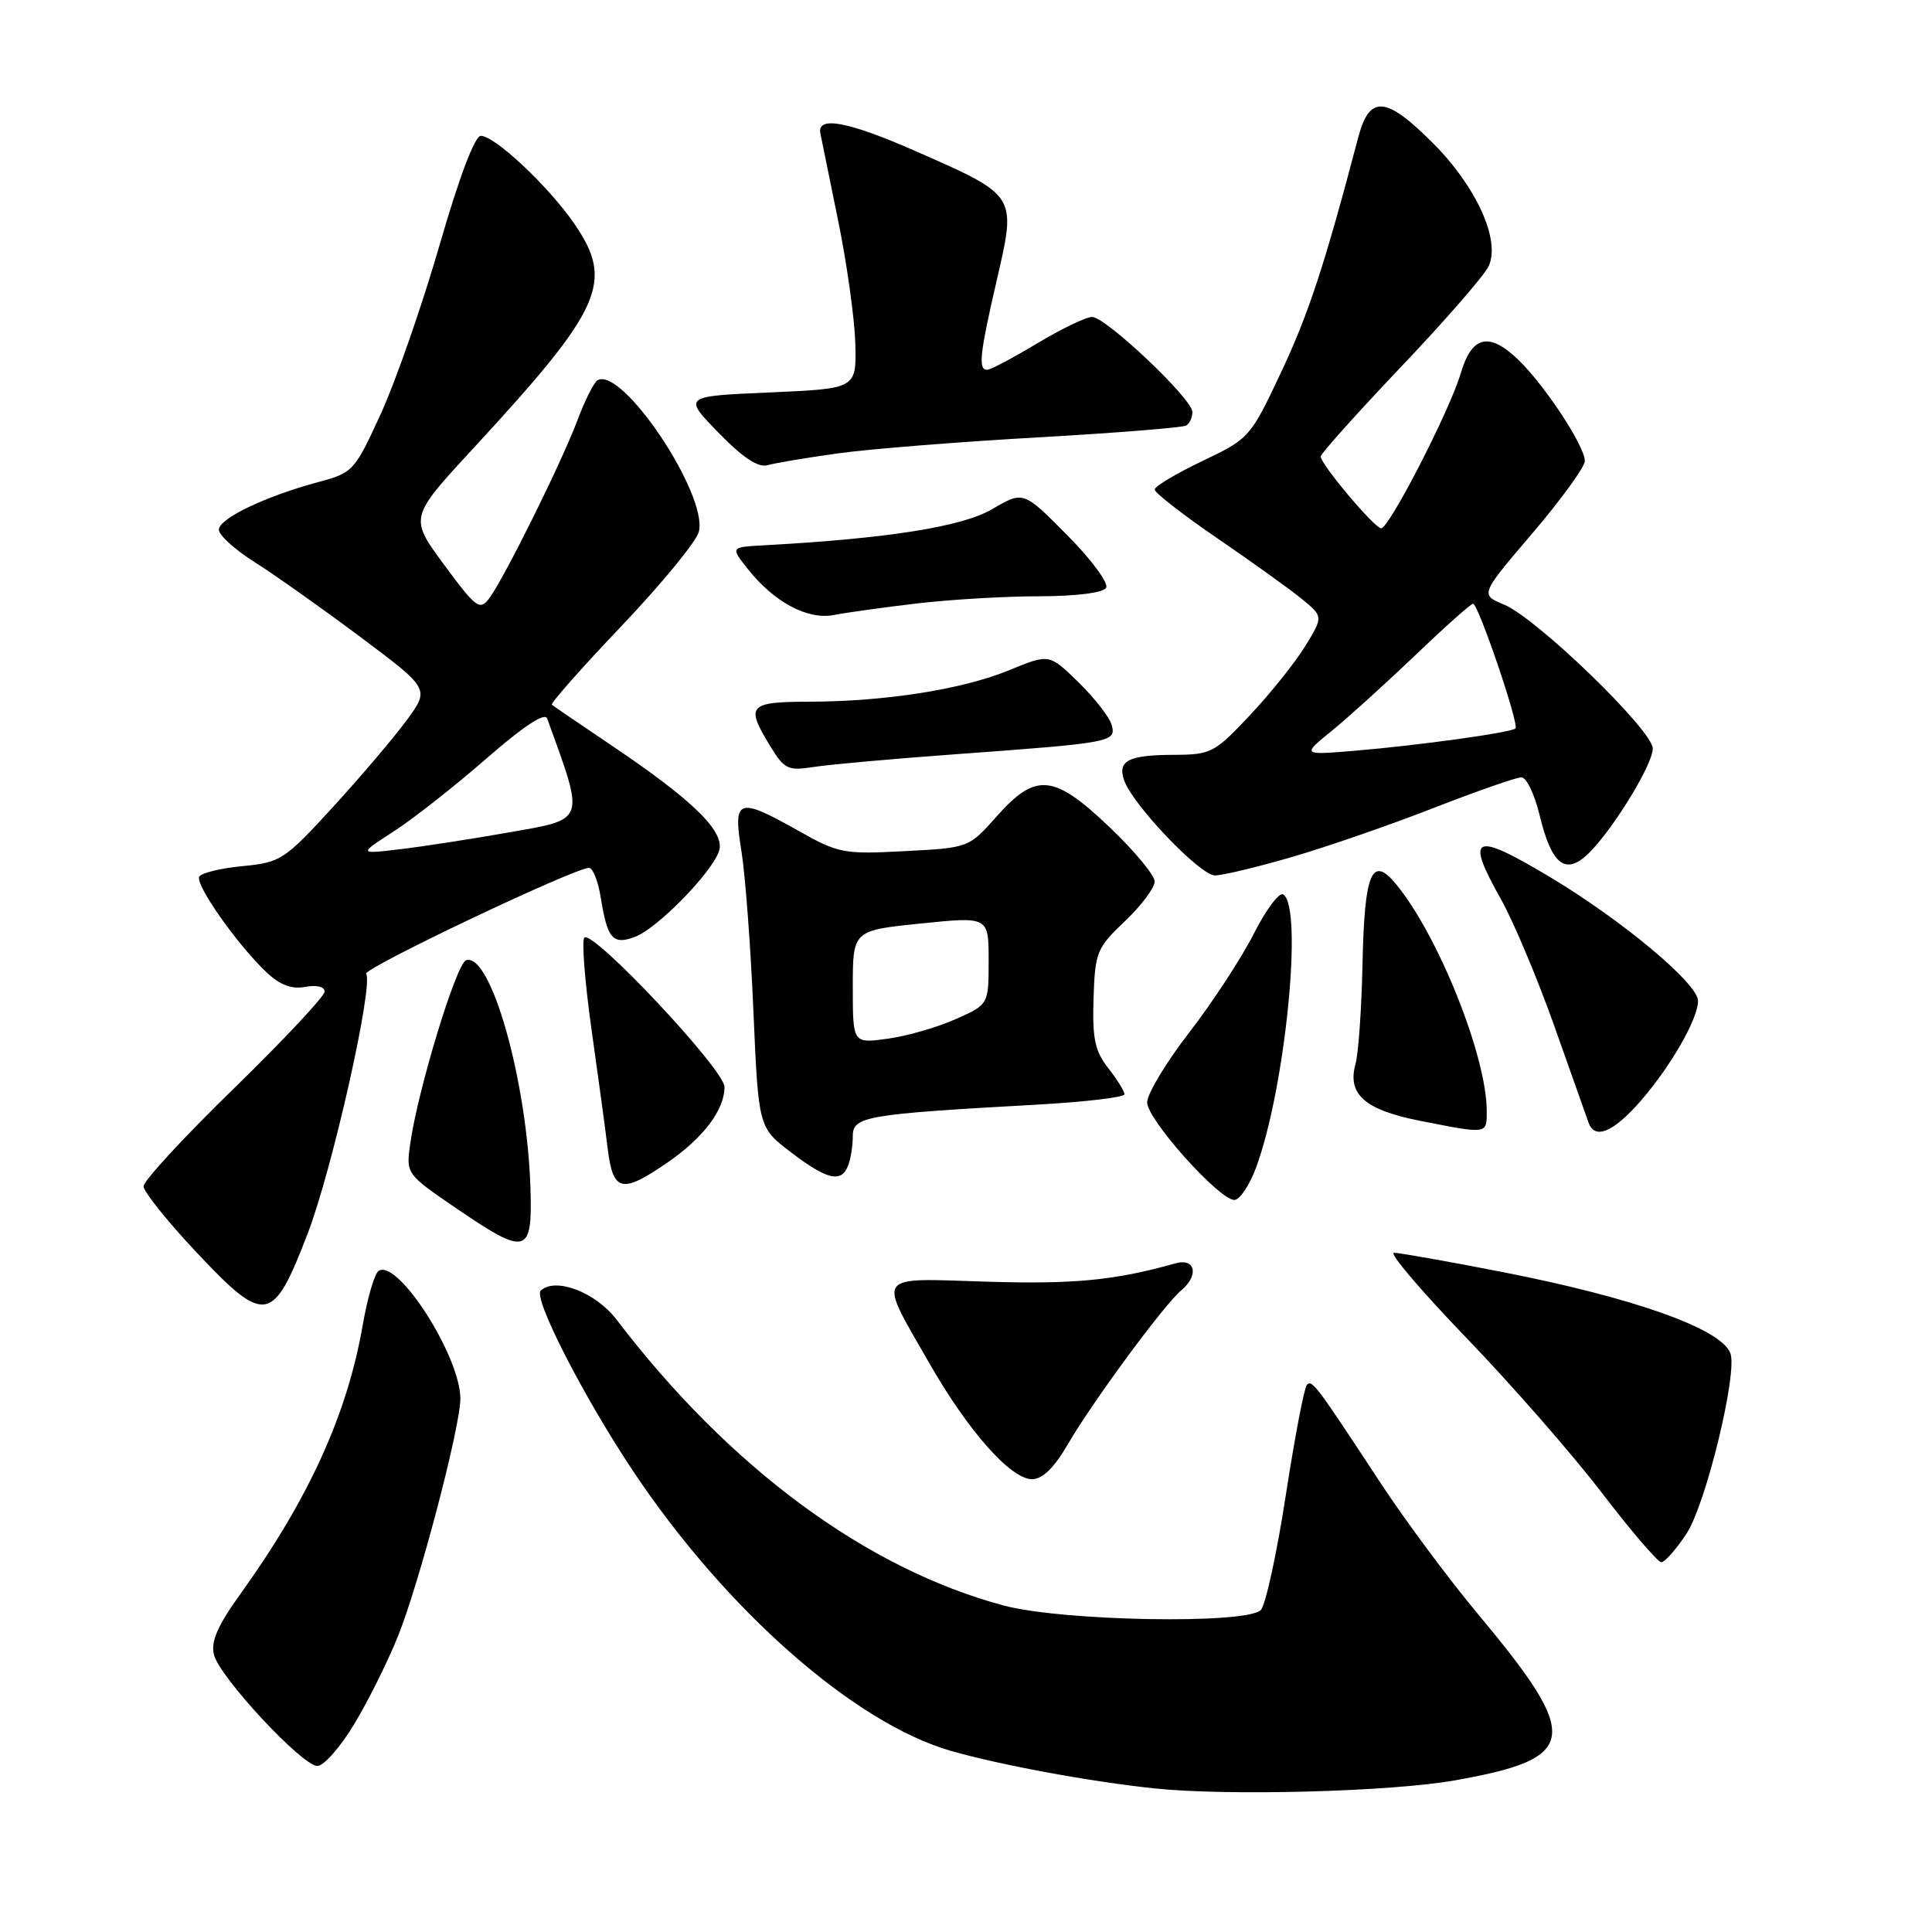 <?xml version="1.0" encoding="UTF-8" standalone="no"?>
<!DOCTYPE svg PUBLIC "-//W3C//DTD SVG 1.1//EN" "http://www.w3.org/Graphics/SVG/1.1/DTD/svg11.dtd" >
<svg xmlns="http://www.w3.org/2000/svg" xmlns:xlink="http://www.w3.org/1999/xlink" version="1.1" viewBox="0 0 256 256">
 <g >
 <path fill="currentColor"
d=" M 192.77 235.91 C 209.19 233.00 209.58 230.33 195.94 214.00 C 192.03 209.32 186.18 201.45 182.93 196.50 C 174.36 183.45 173.87 182.80 173.17 183.50 C 172.82 183.85 171.56 190.44 170.37 198.16 C 169.18 205.88 167.69 212.71 167.06 213.34 C 165.15 215.25 140.78 214.82 133.00 212.74 C 114.78 207.86 96.66 194.48 81.70 174.86 C 78.95 171.24 73.59 169.19 71.65 171.01 C 70.61 171.98 77.32 185.08 83.89 194.93 C 96.16 213.32 113.20 228.33 126.00 232.00 C 132.55 233.88 144.58 236.10 153.05 236.98 C 162.72 237.99 184.31 237.41 192.77 235.91 Z  M 46.89 228.53 C 48.72 225.52 51.34 220.26 52.72 216.84 C 55.55 209.84 61.00 189.09 61.00 185.33 C 61.00 179.74 52.74 166.81 50.18 168.39 C 49.64 168.72 48.69 171.96 48.06 175.60 C 45.99 187.45 40.93 198.57 31.86 211.20 C 28.82 215.43 27.91 217.52 28.35 219.26 C 29.10 222.24 40.04 234.00 42.06 234.00 C 42.89 234.00 45.07 231.54 46.89 228.53 Z  M 223.46 203.24 C 226.03 199.36 230.28 181.88 229.28 179.30 C 228.04 176.05 216.45 171.94 198.87 168.51 C 191.79 167.13 185.41 166.00 184.71 166.00 C 184.01 166.00 188.32 171.06 194.28 177.25 C 200.25 183.44 208.31 192.66 212.21 197.75 C 216.10 202.84 219.67 207.00 220.13 207.00 C 220.59 207.00 222.09 205.31 223.46 203.24 Z  M 141.57 191.25 C 144.76 185.76 154.27 172.85 156.49 171.01 C 158.90 169.01 158.41 166.65 155.75 167.40 C 147.75 169.66 142.34 170.18 130.79 169.83 C 115.74 169.36 116.26 168.61 123.14 180.63 C 128.29 189.63 133.93 196.00 136.75 196.00 C 138.15 196.00 139.69 194.49 141.57 191.25 Z  M 40.75 163.50 C 44.01 155.05 49.50 130.62 48.52 129.03 C 48.08 128.32 76.13 115.00 78.04 115.00 C 78.55 115.00 79.25 116.74 79.59 118.86 C 80.48 124.43 81.20 125.25 84.16 124.13 C 87.09 123.01 94.14 115.84 95.25 112.85 C 96.19 110.30 92.03 106.18 81.00 98.75 C 76.88 95.97 73.33 93.56 73.12 93.38 C 72.91 93.21 77.07 88.50 82.37 82.93 C 87.68 77.35 92.28 71.74 92.60 70.46 C 93.84 65.53 82.37 48.42 79.16 50.40 C 78.68 50.70 77.49 53.09 76.50 55.72 C 74.40 61.31 66.77 76.69 64.82 79.29 C 63.58 80.94 63.08 80.57 58.85 74.84 C 54.24 68.59 54.24 68.59 62.65 59.48 C 79.86 40.84 81.42 37.37 76.08 29.62 C 72.69 24.69 65.57 18.00 63.71 18.00 C 62.91 18.00 60.83 23.51 58.25 32.46 C 55.95 40.41 52.46 50.44 50.49 54.76 C 46.99 62.42 46.78 62.64 42.20 63.87 C 35.21 65.74 29.00 68.71 29.00 70.19 C 29.00 70.91 31.14 72.85 33.75 74.49 C 36.36 76.14 42.65 80.59 47.72 84.38 C 56.93 91.27 56.93 91.27 53.93 95.38 C 52.27 97.65 47.88 102.82 44.17 106.88 C 37.71 113.94 37.19 114.28 32.19 114.76 C 29.31 115.03 26.71 115.66 26.41 116.15 C 25.79 117.15 31.49 125.25 35.36 128.88 C 37.13 130.53 38.67 131.10 40.45 130.77 C 41.94 130.48 43.01 130.74 43.02 131.39 C 43.02 132.00 37.62 137.76 31.02 144.20 C 24.41 150.63 19.01 156.48 19.02 157.20 C 19.04 157.91 22.15 161.80 25.93 165.83 C 35.14 175.63 36.15 175.47 40.75 163.50 Z  M 70.29 157.47 C 69.85 143.24 65.03 126.16 61.76 127.24 C 60.46 127.68 55.37 144.38 54.36 151.53 C 53.79 155.56 53.79 155.56 60.64 160.23 C 69.78 166.45 70.56 166.23 70.29 157.47 Z  M 166.42 154.75 C 170.30 144.32 172.71 120.17 170.03 118.52 C 169.50 118.19 167.75 120.53 166.14 123.72 C 164.53 126.90 160.69 132.78 157.61 136.77 C 154.52 140.76 152.00 144.95 152.00 146.07 C 152.00 148.33 161.54 159.00 163.56 159.00 C 164.26 159.00 165.55 157.09 166.42 154.75 Z  M 88.42 154.06 C 93.22 150.75 96.00 147.07 96.00 144.02 C 96.00 141.75 78.53 123.14 77.43 124.24 C 77.07 124.60 77.48 129.98 78.35 136.20 C 79.23 142.41 80.21 149.64 80.53 152.25 C 81.24 157.94 82.39 158.20 88.42 154.06 Z  M 112.39 154.42 C 112.73 153.55 113.00 151.80 113.00 150.53 C 113.00 147.93 114.73 147.63 137.25 146.38 C 143.71 146.02 149.00 145.40 149.00 145.00 C 149.00 144.60 148.03 143.04 146.85 141.53 C 145.08 139.28 144.73 137.63 144.90 132.30 C 145.10 126.16 145.32 125.61 149.06 122.06 C 151.23 120.00 153.00 117.63 153.00 116.81 C 153.00 115.98 150.33 112.76 147.07 109.65 C 139.63 102.55 137.26 102.32 132.07 108.17 C 128.37 112.34 128.37 112.34 119.88 112.78 C 111.81 113.21 111.10 113.07 105.86 110.12 C 97.76 105.55 97.10 105.78 98.24 112.75 C 98.75 115.91 99.47 125.45 99.83 133.95 C 100.50 149.41 100.50 149.41 104.83 152.70 C 109.63 156.36 111.49 156.78 112.39 154.42 Z  M 197.00 147.21 C 197.00 139.95 190.54 123.84 184.93 117.09 C 181.77 113.30 180.80 115.64 180.54 127.66 C 180.42 133.62 180.00 139.62 179.61 141.00 C 178.50 144.98 180.84 147.06 188.06 148.49 C 197.18 150.29 197.00 150.32 197.00 147.21 Z  M 217.51 145.75 C 221.47 141.16 225.00 134.97 225.00 132.62 C 225.00 130.33 214.85 121.86 205.24 116.13 C 195.22 110.14 194.11 110.68 198.89 119.16 C 200.54 122.10 203.73 129.68 205.97 136.00 C 208.21 142.32 210.25 148.06 210.49 148.75 C 211.32 151.09 213.83 150.01 217.51 145.75 Z  M 171.14 113.57 C 175.74 112.24 184.20 109.31 189.94 107.07 C 195.69 104.83 200.93 103.00 201.59 103.00 C 202.26 103.00 203.33 105.23 203.99 107.95 C 205.53 114.38 207.30 115.93 210.16 113.39 C 213.26 110.64 219.00 101.41 219.00 99.19 C 219.00 96.78 203.64 81.92 199.31 80.12 C 196.11 78.80 196.11 78.80 203.06 70.65 C 206.88 66.17 210.00 61.86 210.00 61.09 C 210.00 59.11 204.67 51.01 201.14 47.63 C 197.28 43.94 195.01 44.50 193.54 49.51 C 192.10 54.39 184.08 70.00 183.01 70.00 C 182.14 70.00 175.00 61.52 175.00 60.49 C 175.00 60.12 179.77 54.80 185.60 48.66 C 191.44 42.52 196.68 36.50 197.25 35.28 C 198.86 31.85 195.64 24.73 189.85 18.94 C 183.61 12.70 181.46 12.55 179.96 18.25 C 175.52 35.11 173.40 41.58 169.77 49.29 C 165.68 57.97 165.56 58.11 159.32 61.09 C 155.84 62.75 153.00 64.45 153.00 64.87 C 153.00 65.29 156.71 68.18 161.25 71.29 C 165.79 74.39 170.82 78.00 172.43 79.31 C 175.35 81.69 175.35 81.69 172.96 85.60 C 171.65 87.74 168.36 91.86 165.64 94.75 C 160.95 99.75 160.46 100.00 155.60 100.02 C 149.46 100.03 147.99 100.81 149.00 103.51 C 150.24 106.81 159.05 116.00 160.98 116.00 C 161.97 116.00 166.54 114.91 171.14 113.57 Z  M 126.50 99.95 C 147.34 98.43 147.90 98.33 147.31 96.09 C 147.05 95.07 145.07 92.53 142.93 90.43 C 139.03 86.62 139.03 86.62 133.76 88.79 C 127.57 91.34 117.38 92.95 107.25 92.98 C 99.16 93.00 98.76 93.46 102.05 98.85 C 103.92 101.93 104.41 102.16 107.80 101.63 C 109.83 101.31 118.25 100.55 126.50 99.95 Z  M 121.50 79.96 C 125.90 79.44 133.19 79.01 137.69 79.01 C 142.56 79.00 146.16 78.55 146.56 77.90 C 146.94 77.29 144.66 74.19 141.42 70.92 C 135.60 65.04 135.60 65.04 131.46 67.47 C 127.48 69.80 117.63 71.36 101.15 72.26 C 96.80 72.50 96.80 72.50 99.06 75.36 C 102.56 79.79 107.01 82.17 110.50 81.49 C 112.15 81.17 117.10 80.48 121.50 79.96 Z  M 111.00 60.08 C 115.12 59.50 127.02 58.55 137.44 57.96 C 147.85 57.37 156.74 56.66 157.19 56.38 C 157.63 56.11 158.00 55.30 158.00 54.59 C 158.00 52.86 146.53 42.00 144.70 42.00 C 143.90 42.00 140.63 43.58 137.43 45.50 C 134.23 47.42 131.25 49.00 130.81 49.00 C 129.59 49.00 129.80 47.00 132.10 37.02 C 134.69 25.80 134.78 25.95 121.40 20.06 C 112.41 16.10 108.25 15.31 108.70 17.66 C 108.81 18.24 109.86 23.39 111.03 29.10 C 112.21 34.82 113.24 42.20 113.33 45.50 C 113.50 51.50 113.50 51.50 102.00 52.00 C 90.50 52.50 90.50 52.50 95.20 57.33 C 98.43 60.65 100.47 62.00 101.70 61.64 C 102.69 61.36 106.88 60.65 111.00 60.08 Z  M 52.18 110.16 C 54.75 108.50 60.27 104.16 64.44 100.52 C 69.33 96.25 72.19 94.36 72.50 95.20 C 77.53 109.08 77.73 108.49 67.25 110.33 C 62.44 111.18 56.02 112.17 53.00 112.53 C 47.50 113.18 47.50 113.18 52.18 110.16 Z  M 113.00 130.78 C 113.00 123.29 113.00 123.29 122.00 122.37 C 131.00 121.45 131.00 121.45 131.00 127.28 C 131.00 133.11 131.00 133.11 126.59 135.06 C 124.17 136.14 120.12 137.30 117.59 137.64 C 113.00 138.27 113.00 138.27 113.00 130.78 Z  M 176.50 96.81 C 178.70 95.02 183.68 90.50 187.58 86.78 C 191.47 83.05 194.89 80.00 195.19 80.00 C 195.88 80.00 201.33 96.01 200.81 96.52 C 200.27 97.07 187.97 98.77 179.50 99.48 C 172.50 100.06 172.50 100.06 176.50 96.81 Z "/>
</g>
</svg>
